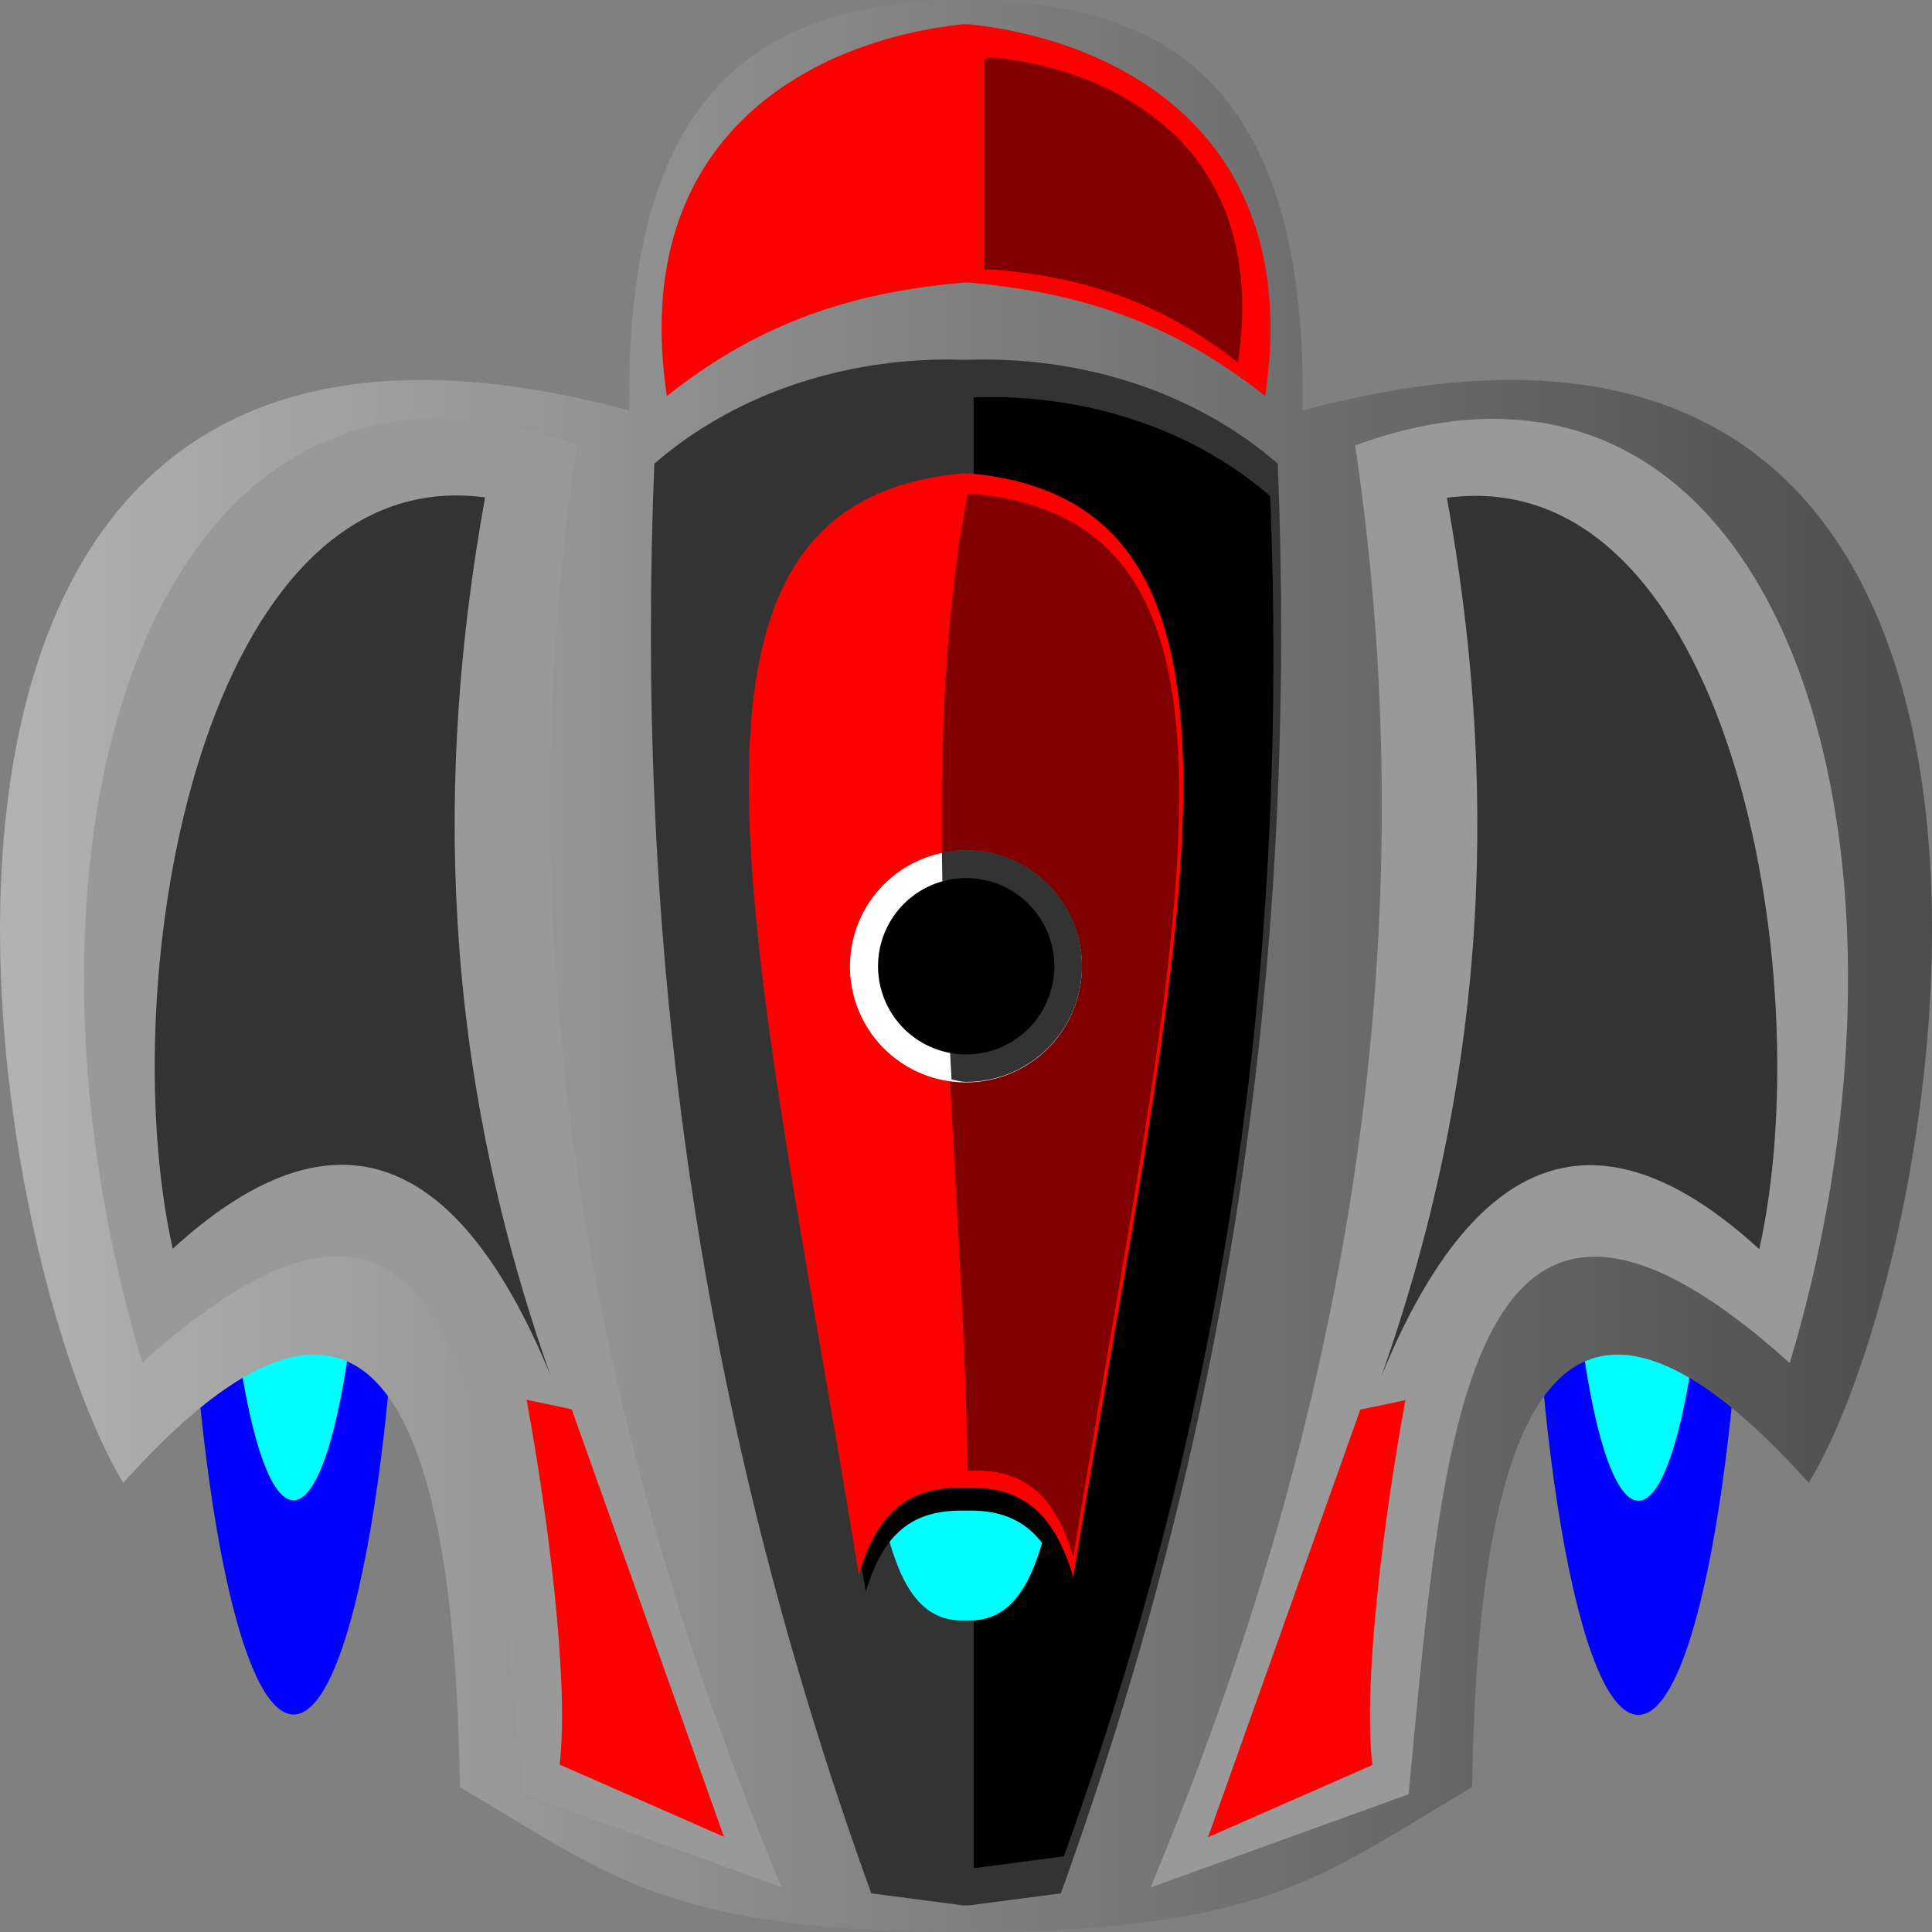 <?xml version="1.0" encoding="UTF-8" standalone="no"?>
<!-- Created with Inkscape (http://www.inkscape.org/) -->

<svg
   xmlns:dc="http://purl.org/dc/elements/1.1/"
   xmlns:cc="http://creativecommons.org/ns#"
   xmlns:rdf="http://www.w3.org/1999/02/22-rdf-syntax-ns#"
   xmlns:svg="http://www.w3.org/2000/svg"
   xmlns="http://www.w3.org/2000/svg"
   xmlns:xlink="http://www.w3.org/1999/xlink"
   xmlns:sodipodi="http://sodipodi.sourceforge.net/DTD/sodipodi-0.dtd"
   xmlns:inkscape="http://www.inkscape.org/namespaces/inkscape"
   width="25"
   height="25"
   id="svg2"
   version="1.1"
   inkscape:version="0.48.1 r9760"
   sodipodi:docname="ship_e.svg">
  <rect width="100%" height="100%" fill="#808080" stroke="none"/>
  <defs
     id="defs4">
    <linearGradient
       id="linearGradient3822">
      <stop
         style="stop-color:#b2b2b2;stop-opacity:1;"
         offset="0"
         id="stop3824" />
      <stop
         style="stop-color:#4d4d4d;stop-opacity:1;"
         offset="1"
         id="stop3826" />
    </linearGradient>
    <linearGradient
       inkscape:collect="always"
       xlink:href="#linearGradient3822"
       id="linearGradient3828"
       x1="0.392"
       y1="1039.862"
       x2="24.608"
       y2="1039.862"
       gradientUnits="userSpaceOnUse"
       gradientTransform="matrix(1.032,0,0,1,-0.013,0)" />
    <linearGradient
       inkscape:collect="always"
       xlink:href="#linearGradient3822"
       id="linearGradient5931"
       gradientUnits="userSpaceOnUse"
       gradientTransform="matrix(1.032,0,0,1,-0.013,0)"
       x1="0.392"
       y1="1039.862"
       x2="24.608"
       y2="1039.862" />
    <linearGradient
       inkscape:collect="always"
       xlink:href="#linearGradient3822"
       id="linearGradient5948"
       gradientUnits="userSpaceOnUse"
       gradientTransform="matrix(1.032,0,0,1,-0.405,4.1283949e-5)"
       x1="0.392"
       y1="1039.862"
       x2="24.608"
       y2="1039.862" />
  </defs>
  <sodipodi:namedview
     id="base"
     pagecolor="#ffffff"
     bordercolor="#666666"
     borderopacity="1.0"
     inkscape:pageopacity="0.0"
     inkscape:pageshadow="2"
     inkscape:zoom="16"
     inkscape:cx="16.285373"
     inkscape:cy="15.388475"
     inkscape:document-units="px"
     inkscape:current-layer="layer1"
     showgrid="false"
     showguides="true"
     inkscape:guide-bbox="true"
     inkscape:window-width="1366"
     inkscape:window-height="712"
     inkscape:window-x="0"
     inkscape:window-y="26"
     inkscape:window-maximized="1">
    <sodipodi:guide
       orientation="1,0"
       position="115.714,-118.571"
       id="guide3759" />
    <sodipodi:guide
       orientation="1,0"
       position="12.5,18.703"
       id="guide3016" />
    <sodipodi:guide
       orientation="0,1"
       position="-0.517,12.5"
       id="guide3018" />
  </sodipodi:namedview>
  <g
     inkscape:label="Ebene 1"
     inkscape:groupmode="layer"
     id="layer1"
     transform="translate(0,-1027.362)">
    <path
       transform="matrix(-1.032,0,0,1,18.735,1031.249)"
       d="m -1.027,10.134 c 0,4.512 -0.61,8.17 -1.362,8.17 -0.752,0 -1.362,-3.658 -1.362,-8.17 0,-4.512 0.61,-8.17 1.362,-8.17 0.752,0 1.362,3.658 1.362,8.17 z"
       sodipodi:ry="8.1696424"
       sodipodi:rx="1.3616072"
       sodipodi:cy="10.133928"
       sodipodi:cx="-2.3883929"
       id="path3882"
       style="fill:#0000ff;stroke-width:0.026;stroke-miterlimit:4;stroke-dasharray:none"
       sodipodi:type="arc" />
    <path
       sodipodi:type="arc"
       style="fill:#00ffff;stroke-width:0.026;stroke-miterlimit:4;stroke-dasharray:none"
       id="path3884"
       sodipodi:cx="-2.3883929"
       sodipodi:cy="10.133928"
       sodipodi:rx="1.3616072"
       sodipodi:ry="8.1696424"
       d="m -1.027,10.134 c 0,4.512 -0.61,8.17 -1.362,8.17 -0.752,0 -1.362,-3.658 -1.362,-8.17 0,-4.512 0.61,-8.17 1.362,-8.17 0.752,0 1.362,3.658 1.362,8.17 z"
       transform="matrix(-0.683,0,0,0.661,19.57,1034.682)" />
    <path
       sodipodi:type="arc"
       style="fill:#0000ff;stroke-width:0.026;stroke-miterlimit:4;stroke-dasharray:none"
       id="path3783"
       sodipodi:cx="-2.3883929"
       sodipodi:cy="10.133928"
       sodipodi:rx="1.3616072"
       sodipodi:ry="8.1696424"
       d="m -1.027,10.134 c 0,4.512 -0.61,8.17 -1.362,8.17 -0.752,0 -1.362,-3.658 -1.362,-8.17 0,-4.512 0.61,-8.17 1.362,-8.17 0.752,0 1.362,3.658 1.362,8.17 z"
       transform="matrix(1.032,0,0,1,6.265,1031.244)" />
    <path
       transform="matrix(0.683,0,0,0.661,5.43,1034.677)"
       d="m -1.027,10.134 c 0,4.512 -0.61,8.17 -1.362,8.17 -0.752,0 -1.362,-3.658 -1.362,-8.17 0,-4.512 0.61,-8.17 1.362,-8.17 0.752,0 1.362,3.658 1.362,8.17 z"
       sodipodi:ry="8.1696424"
       sodipodi:rx="1.3616072"
       sodipodi:cy="10.133928"
       sodipodi:cx="-2.3883929"
       id="path3790"
       style="fill:#00ffff;stroke-width:0.026;stroke-miterlimit:4;stroke-dasharray:none"
       sodipodi:type="arc" />
    <path
       inkscape:connector-curvature="0"
       style="fill:url(#linearGradient5948);fill-opacity:1;stroke-width:0.026;stroke-miterlimit:4"
       d="m 12.468,1027.362 c -2.212,0.042 -4.393,0.729 -4.323,5.312 -10.662,-2.872 -8.47,10.72 -6.549,13.875 2.785,-3.1 4.274,-1.89 4.355,3.938 1.956,1.154 2.676,1.866 6.517,1.875 0.024,10e-5 0.041,0 0.065,0 3.841,-0.01 4.562,-0.721 6.517,-1.875 0.081,-5.828 1.57,-7.038 4.355,-3.938 1.92,-3.155 4.113,-16.747 -6.549,-13.875 0.07,-4.584 -2.111,-5.271 -4.323,-5.312 -0.021,-4e-4 -0.043,3e-4 -0.065,0 z"
       id="rect3780" />
    <path
       style="fill:#999999;stroke-width:0.026;stroke-miterlimit:4"
       d="m 7.464,1033.119 c -0.977,6.606 0.189,12.768 2.648,18.662 l -3.339,-1.206 c -0.437,-4.49 -0.676,-9.412 -4.932,-5.58 -2.053,-6.847 0.169,-13.864 5.623,-11.875 z"
       id="rect3785"
       inkscape:connector-curvature="0"
       sodipodi:nodetypes="ccccc" />
    <path
       style="fill:#333333;stroke-width:0.026;stroke-miterlimit:4"
       d="m 6.277,1033.798 c -0.643,3.564 -0.59,7.296 0.847,11.364 -1.268,-3.087 -2.926,-3.435 -4.889,-1.641 -0.789,-3.541 0.393,-10.204 4.041,-9.723 z"
       id="rect3795"
       inkscape:connector-curvature="0"
       sodipodi:nodetypes="cccc" />
    <path
       inkscape:connector-curvature="0"
       style="fill:#333333;stroke-width:0.026;stroke-miterlimit:4"
       d="m 12.468,1032.018 c -1.402,-0.048 -2.891,0.38 -4.001,1.344 -0.237,5.87 0.442,11.958 2.807,18.5 l 1.194,0.156 0.065,0 1.194,-0.156 c 2.365,-6.542 3.043,-12.63 2.807,-18.5 -1.11,-0.964 -2.599,-1.392 -4.001,-1.344 -0.021,7e-4 -0.043,-10e-4 -0.065,0 z"
       id="rect3788" />
    <path
       style="fill:#000000;stroke:none"
       d="m 12.599,1032.504 0,19.028 0.031,0 1.136,-0.149 c 2.25,-6.224 2.895,-12.016 2.67,-17.601 -1.056,-0.917 -2.473,-1.324 -3.806,-1.278 -0.01,3e-4 -0.02,2e-4 -0.031,0 z"
       id="rect3909"
       inkscape:connector-curvature="0" />
    <path
       inkscape:connector-curvature="0"
       style="fill:#00ffff;stroke-width:0.026;stroke-miterlimit:4"
       d="m 12.468,1044.112 0,0.031 -0.678,0.281 -0.581,1.625 c 0.26,0.97 0.342,2.304 1.258,2.281 0.023,-6e-4 0.04,0 0.065,0 0.916,0.023 0.999,-1.312 1.258,-2.281 l -0.581,-1.625 -0.678,-0.281 0,-0.031 -0.032,0 -0.032,0 z"
       id="rect3805" />
    <path
       id="path4444"
       d="m 12.47,1034.636 c -3.961,0.345 -2.544,5.504 -1.267,13.325 0.226,-0.758 0.601,-1.061 1.267,-1.052 0.022,-9e-4 0.039,3e-4 0.06,0 0.666,-0.01 1.041,0.323 1.267,1.081 1.277,-7.821 2.694,-13.009 -1.267,-13.354 -0.021,0 -0.039,0 -0.06,0 z"
       style="fill:#000000;stroke-width:0.026;stroke-miterlimit:4"
       inkscape:connector-curvature="0" />
    <path
       inkscape:connector-curvature="0"
       style="fill:#ff0000;stroke-width:0.026;stroke-miterlimit:4"
       d="m 12.468,1033.487 c -4.237,0.369 -2.72,5.887 -1.355,14.25 0.242,-0.811 0.643,-1.134 1.355,-1.125 0.023,-10e-4 0.042,3e-4 0.065,0 0.712,-0.01 1.113,0.345 1.355,1.156 1.365,-8.364 2.881,-13.912 -1.355,-14.281 -0.022,0 -0.042,0 -0.065,0 z"
       id="rect3800" />
    <path
       style="fill:#ff0000;stroke-width:0.026;stroke-miterlimit:4"
       d="m 7.242,1050.196 c 0.127,-1.104 -0.166,-3.299 -0.428,-4.721 l 0.584,0.123 1.97,5.532 z"
       id="rect3841"
       inkscape:connector-curvature="0"
       sodipodi:nodetypes="ccccc" />
    <path
       sodipodi:nodetypes="ccccc"
       inkscape:connector-curvature="0"
       id="path3890"
       d="m 17.536,1033.124 c 0.977,6.606 -0.189,12.768 -2.648,18.662 l 3.339,-1.206 c 0.437,-4.49 0.676,-9.412 4.932,-5.58 2.053,-6.847 -0.169,-13.864 -5.623,-11.875 z"
       style="fill:#999999;stroke-width:0.026;stroke-miterlimit:4" />
    <path
       sodipodi:nodetypes="cccc"
       inkscape:connector-curvature="0"
       id="path3894"
       d="m 18.723,1033.803 c 0.643,3.564 0.59,7.296 -0.847,11.364 1.268,-3.087 2.926,-3.435 4.889,-1.641 0.789,-3.541 -0.393,-10.204 -4.041,-9.723 z"
       style="fill:#333333;stroke-width:0.026;stroke-miterlimit:4" />
    <path
       sodipodi:nodetypes="ccccc"
       inkscape:connector-curvature="0"
       id="path3900"
       d="m 17.758,1050.201 c -0.127,-1.104 0.166,-3.299 0.428,-4.721 l -0.584,0.123 -1.97,5.532 z"
       style="fill:#ff0000;stroke-width:0.026;stroke-miterlimit:4" />
    <path
       inkscape:connector-curvature="0"
       style="fill:#ff0000;stroke-width:0.026;stroke-miterlimit:4"
       d="m 12.468,1027.675 c -1.925,0.201 -4.346,1.421 -3.839,4.812 1.283,-1.021 2.526,-1.351 3.839,-1.469 0.021,0 0.043,0 0.065,0 1.313,0.118 2.556,0.448 3.839,1.469 0.507,-3.392 -1.914,-4.611 -3.839,-4.812 -0.021,0 -0.044,0 -0.065,0 z"
       id="rect3777" />
    <path
       style="fill:#800000;fill-rule:evenodd;stroke:none"
       d="m 12.521,1033.752 c -0.72,3.78 -0.067,8.385 0,12.638 0.022,0 0.04,3e-4 0.062,0 0.686,-0.01 1.072,0.333 1.305,1.113 1.315,-8.053 2.774,-13.396 -1.305,-13.751 z"
       id="rect3130"
       inkscape:connector-curvature="0"
       sodipodi:nodetypes="cccccc" />
    <path
       style="fill:#800000;stroke:none"
       d="m 12.815,1028.106 c -0.026,0 -0.053,0.022 -0.079,0.026 l 0,2.718 c 0.026,0 0.053,0 0.079,0 l 0.053,0 c 1.077,0.097 2.098,0.368 3.15,1.205 0.416,-2.783 -1.571,-3.784 -3.15,-3.949 l -0.053,0 z"
       id="rect3904"
       inkscape:connector-curvature="0" />
    <g
       id="g3032">
      <path
         transform="matrix(1.388,0,0,1.878,20.391,1008.274)"
         d="m -4.605,16.823 a 1.081,0.799 0 1 1 -2.162,0 1.081,0.799 0 1 1 2.162,0 z"
         sodipodi:ry="0.79887766"
         sodipodi:rx="1.0808345"
         sodipodi:cy="16.823252"
         sodipodi:cx="-5.6861291"
         id="path3020"
         style="fill:#ffffff;fill-opacity:1;stroke:none"
         sodipodi:type="arc" />
      <path
         inkscape:connector-curvature="0"
         id="path3024"
         d="m 12.5,1038.362 c -0.104,0 -0.215,0.011 -0.312,0.031 0.01,0.968 0.073,1.945 0.125,2.938 0.061,0.01 0.125,0.031 0.188,0.031 0.828,0 1.5,-0.672 1.5,-1.5 0,-0.828 -0.672,-1.5 -1.5,-1.5 z"
         style="fill:#333333;fill-opacity:1;stroke:none" />
      <path
         sodipodi:type="arc"
         style="fill:#000000;fill-opacity:1;stroke:none"
         id="path3030"
         sodipodi:cx="-5.6861291"
         sodipodi:cy="16.823252"
         sodipodi:rx="1.0808345"
         sodipodi:ry="0.79887766"
         d="m -4.605,16.823 a 1.081,0.799 0 1 1 -2.162,0 1.081,0.799 0 1 1 2.162,0 z"
         transform="matrix(1.055,0,0,1.428,18.501,1015.842)" />
    </g>
  </g>
</svg>
